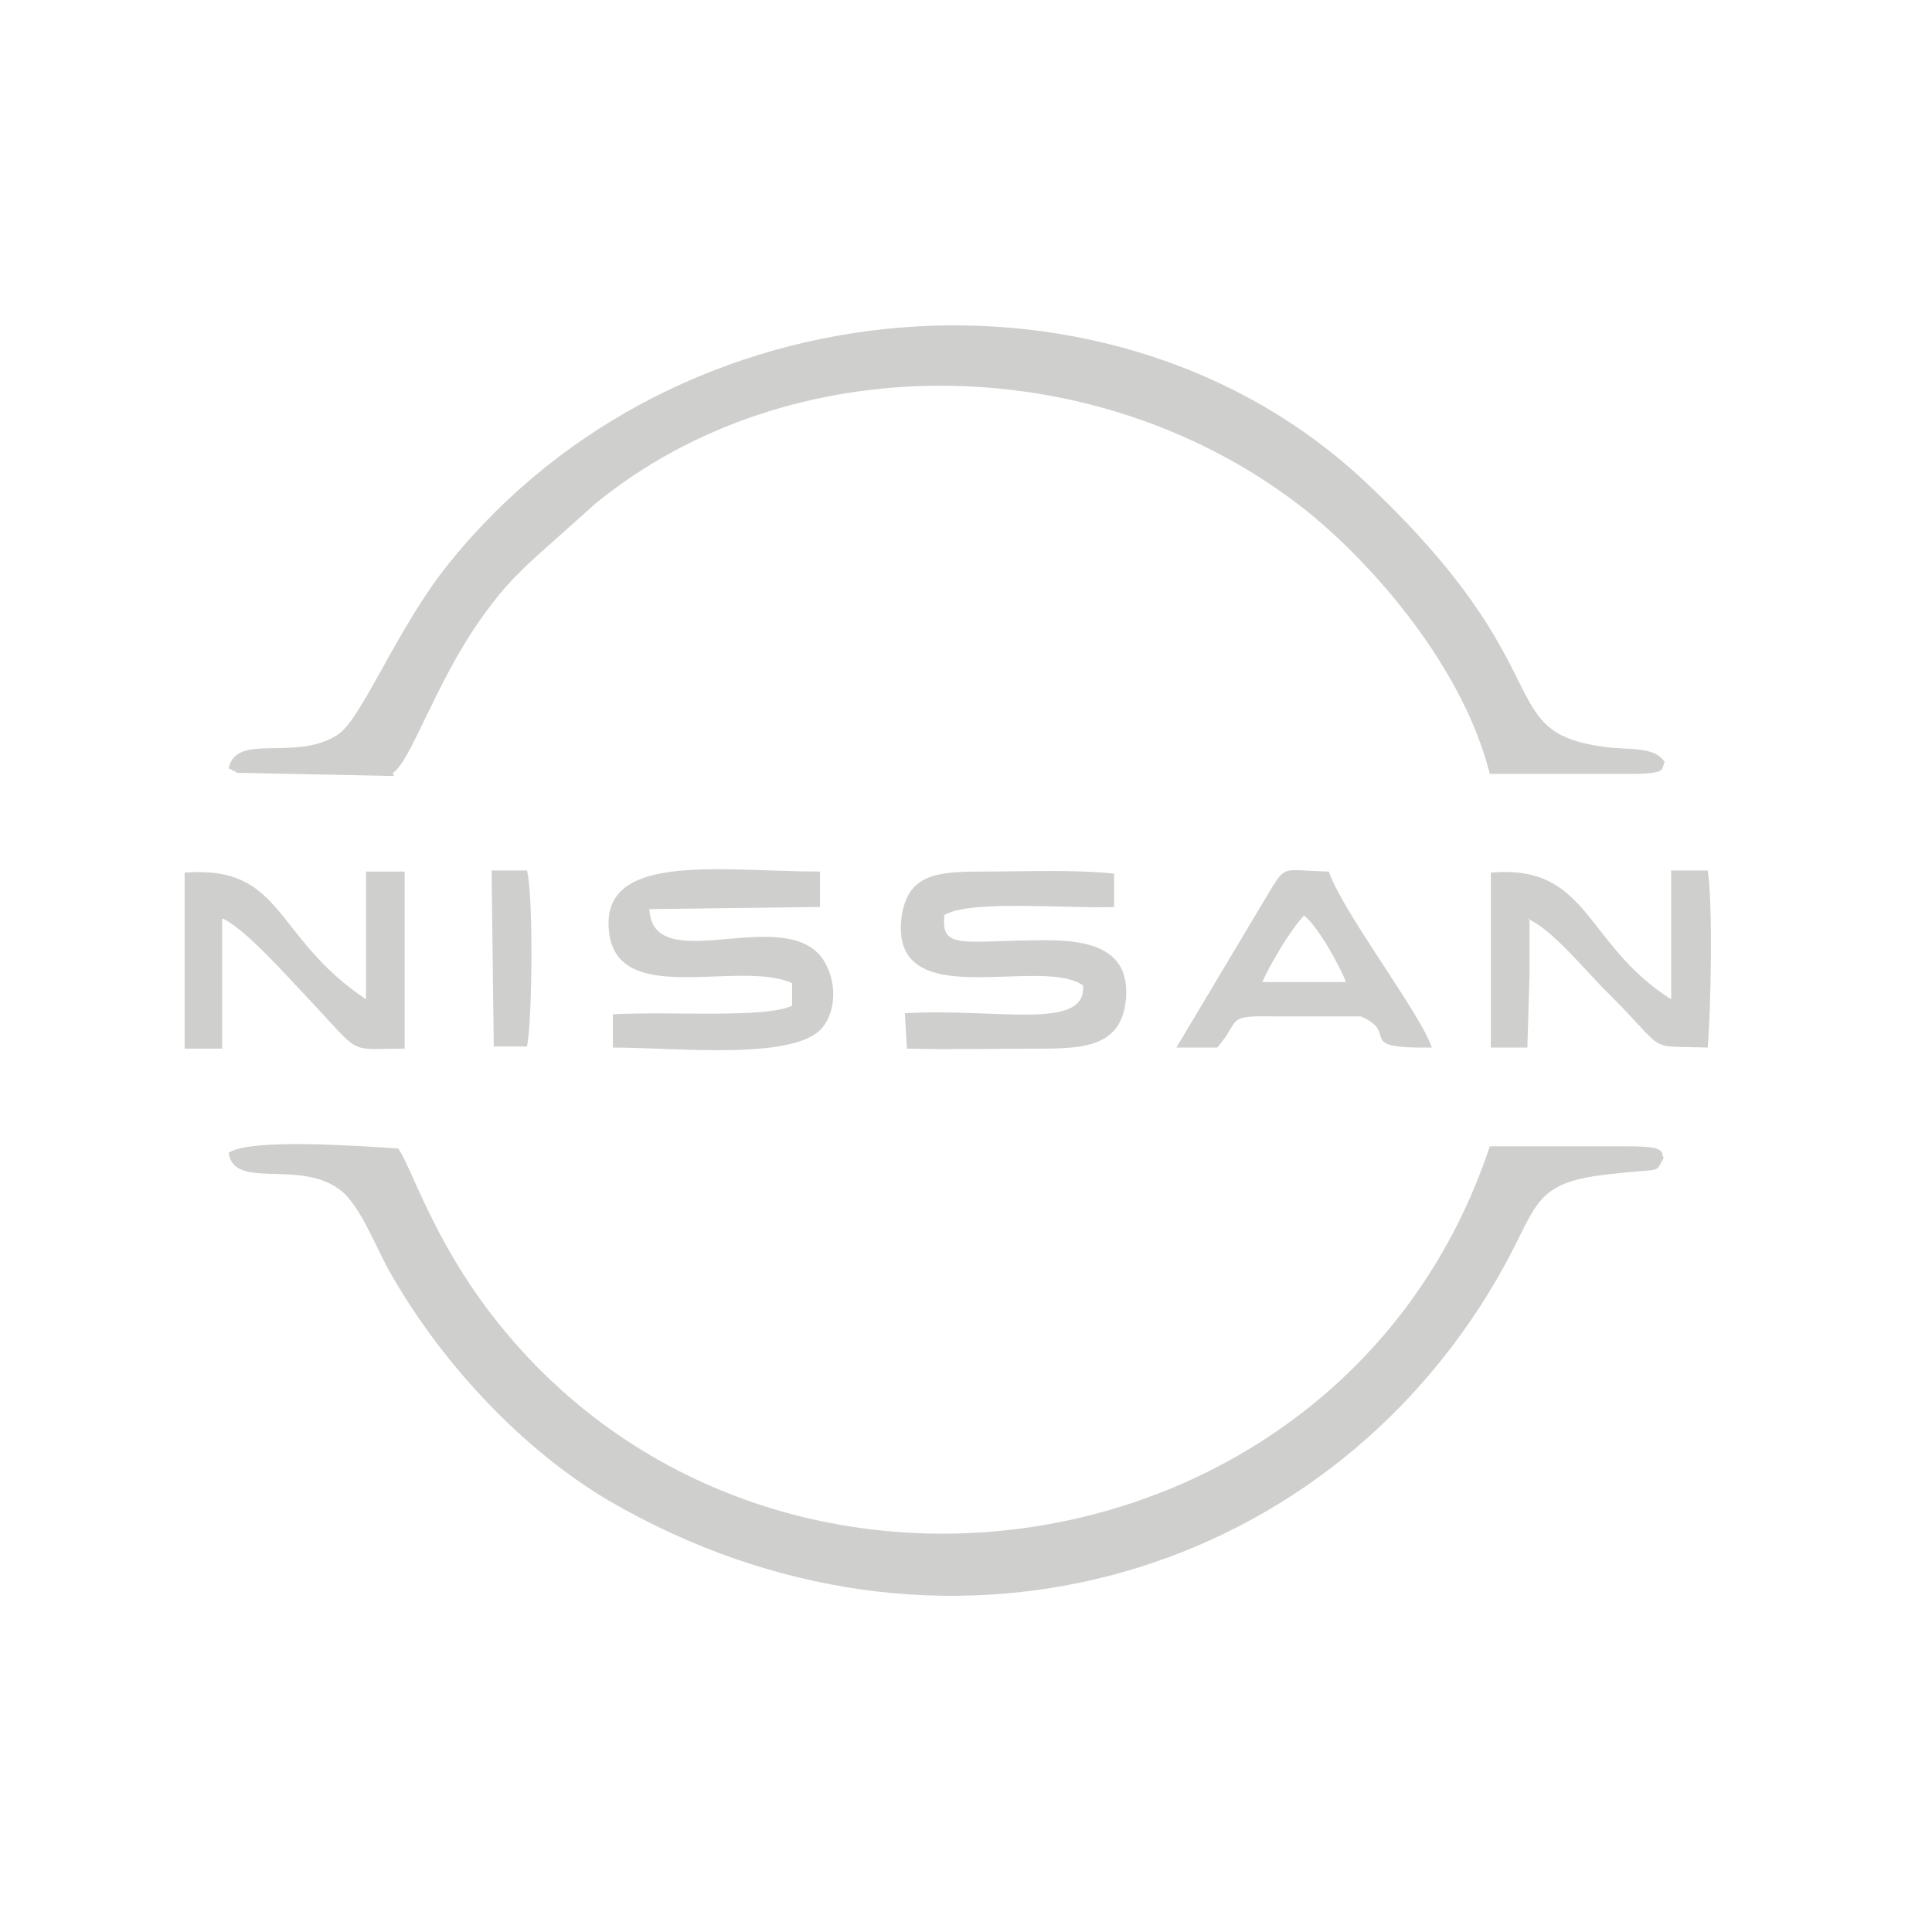 <?xml version="1.0" encoding="UTF-8"?>
<svg id="Layer_1" data-name="Layer 1" xmlns="http://www.w3.org/2000/svg" viewBox="0 0 18 18">
  <defs>
    <style>
      .cls-1 {
        fill: #cfcfce;
        fill-rule: evenodd;
      }
    </style>
  </defs>
  <path class="cls-1" d="m3.71,10.7c-.33-.02-1.37-.1-1.58.04.05.35.65.06,1.03.34.2.14.35.57.5.82.47.81,1.2,1.6,2.01,2.08,3.08,1.79,6.64.76,8.28-2.07.39-.67.3-.89,1.04-.97.52-.06.42,0,.51-.15-.03-.06.03-.11-.33-.11h-1.29c-1.36,4.1-6.92,4.89-9.41,1.42-.47-.66-.65-1.25-.76-1.4h0Zm.89-.95h.31c.05-.24.06-1.41,0-1.64h-.33s.02,1.64.02,1.64h0Zm7.55-1.22c.12.09.33.46.39.62h-.78c.07-.16.27-.5.39-.62h0Zm-.81,1.23c.23-.26.06-.3.54-.29.27,0,.53,0,.8,0,.37.16-.08.3.66.29-.1-.31-.83-1.26-.96-1.64-.46-.01-.39-.08-.59.25l-.83,1.39h.38Zm2.89-1.2c.23.09.57.52.77.71.55.55.32.47.91.49.03-.34.05-1.34,0-1.65h-.34s0,1.2,0,1.2c-.81-.51-.76-1.26-1.68-1.18v1.63s.34,0,.34,0l.02-.67v-.53h0Zm-12.15,0c.22.11.58.52.77.72.54.57.37.49.92.49v-1.65s-.36,0-.36,0v1.19c-.87-.58-.76-1.25-1.69-1.18v1.64s.35,0,.35,0v-1.21h0Zm6.73-.04c.24-.14,1.22-.05,1.57-.07v-.31c-.36-.04-.83-.02-1.21-.02-.44,0-.71.02-.77.42-.12.93,1.28.36,1.69.64.04.43-.81.21-1.66.26l.02.33c.41.01.83,0,1.25,0,.42,0,.75-.03.79-.46.04-.46-.32-.55-.74-.55-.78,0-.99.1-.95-.24h0Zm-1.17-.07v-.33c-.9,0-1.99-.18-1.97.5.02.8,1.2.31,1.71.54v.21c-.25.12-1.13.05-1.67.08v.31c.62,0,1.75.13,1.97-.21.15-.22.08-.54-.07-.68-.42-.39-1.53.22-1.56-.4l1.6-.02h0Zm-3.98-1.25c.16-.09.39-.82.81-1.42.17-.24.29-.38.52-.59l.56-.5c1.8-1.47,4.61-1.45,6.52-.01.64.48,1.55,1.49,1.81,2.53h1.3c.36,0,.29-.04.33-.11-.1-.15-.33-.11-.55-.14-1.08-.14-.35-.7-2.25-2.48-2.32-2.17-6.38-1.89-8.52.76-.49.6-.82,1.47-1.05,1.61-.4.25-.94-.03-1.01.31.01,0,.03.01.04.02,0,0,.03.01.04.02l1.46.03h0Z"/>
</svg>